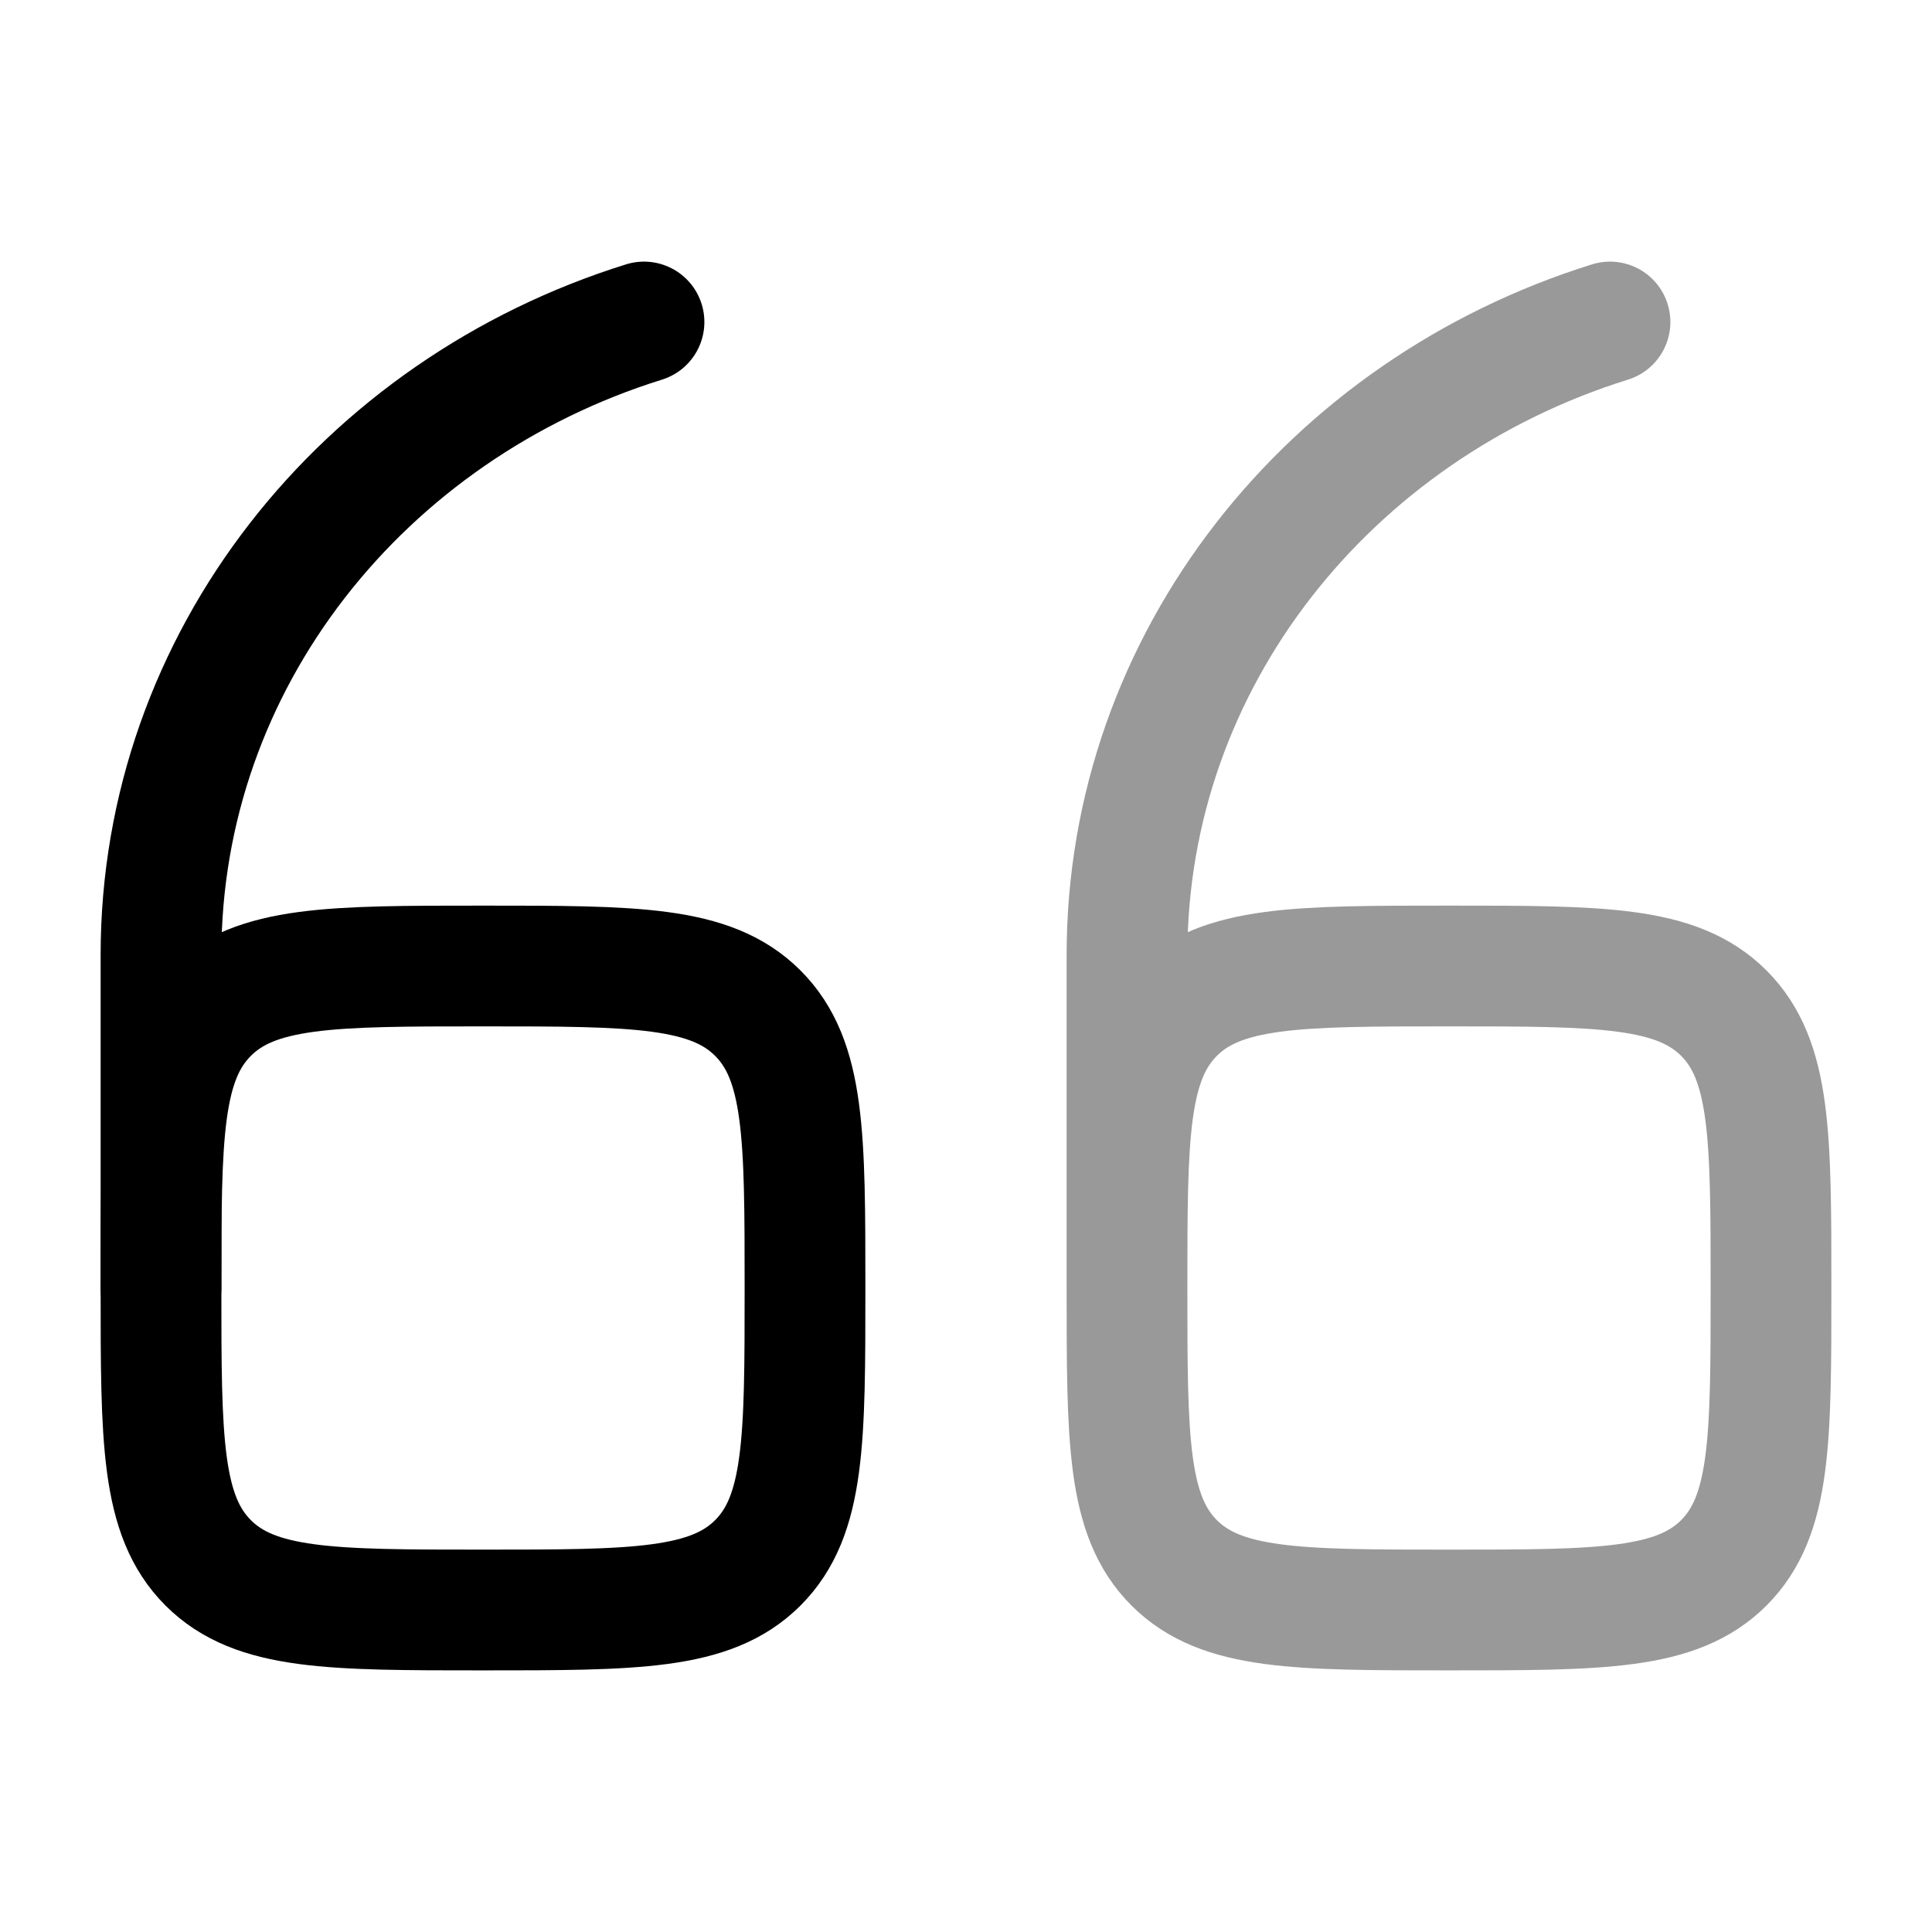 <svg width="24" height="24" viewBox="0 0 24 24" fill="none" xmlns="http://www.w3.org/2000/svg">
<path opacity="0.4" d="M14 16C14 17.886 14 18.828 14.586 19.414C15.172 20 16.114 20 18 20C19.886 20 20.828 20 21.414 19.414C22 18.828 22 17.886 22 16C22 14.114 22 13.172 21.414 12.586C20.828 12 19.886 12 18 12C16.114 12 15.172 12 14.586 12.586C14 13.172 14 14.114 14 16ZM14 16V11.863C14 8.196 16.516 5.086 20 4" stroke="currentColor" stroke-width="1.5" stroke-linecap="round"/>
<path d="M2 16C2 14.114 2 13.172 2.586 12.586C3.172 12 4.114 12 6 12C7.886 12 8.828 12 9.414 12.586C10 13.172 10 14.114 10 16C10 17.886 10 18.828 9.414 19.414C8.828 20 7.886 20 6 20C4.114 20 3.172 20 2.586 19.414C2 18.828 2 17.886 2 16Z" stroke="currentColor" stroke-width="1.5"/>
<path d="M2 16V11.863C2 8.196 4.516 5.086 8 4" stroke="currentColor" stroke-width="1.5" stroke-linecap="round"/>
</svg>
